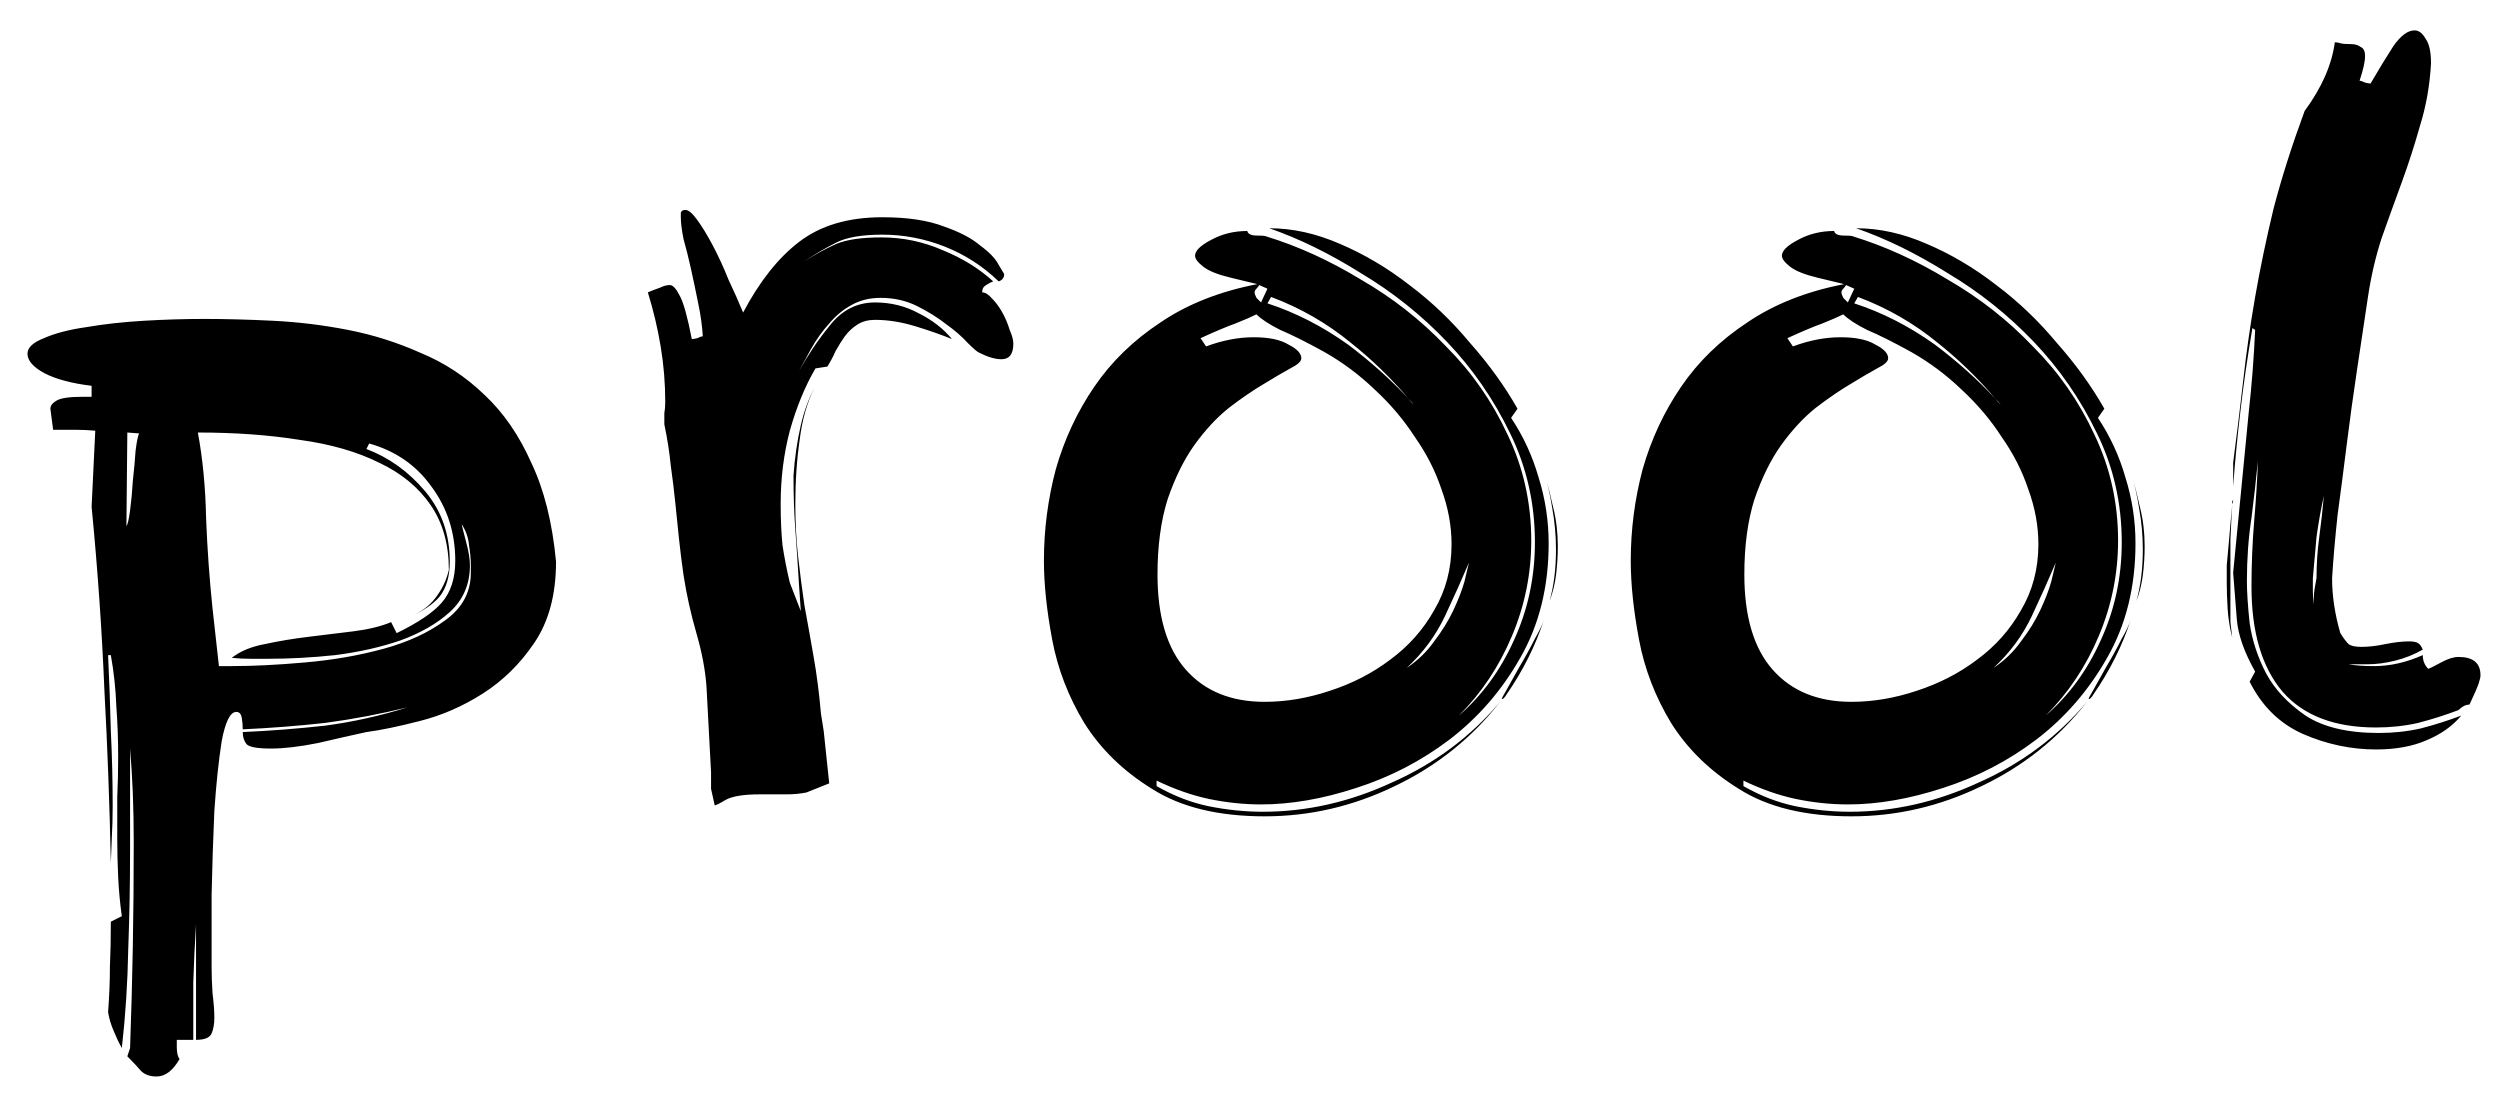 <svg width="262" height="115" viewBox="0 0 262 115" fill="none" xmlns="http://www.w3.org/2000/svg">
<path d="M13.632 109.84C13.76 106.256 13.856 102.704 13.92 99.184C13.984 95.728 14.016 92.048 14.016 88.144C14.016 86.48 13.984 84.816 13.92 83.152C13.856 81.552 13.76 79.984 13.632 78.448V89.008C13.632 92.528 13.568 96.016 13.44 99.472C13.376 102.992 13.152 106.448 12.768 109.84C12.448 109.264 12.16 108.656 11.904 108.016C11.648 107.44 11.456 106.8 11.328 106.096C11.456 104.368 11.52 102.768 11.52 101.296C11.584 99.888 11.616 98.32 11.616 96.592L12.768 96.016C12.576 94.672 12.448 93.296 12.384 91.888C12.32 90.544 12.288 89.2 12.288 87.856C12.288 86.384 12.288 84.944 12.288 83.536C12.352 82.192 12.384 80.784 12.384 79.312C12.384 77.52 12.32 75.76 12.192 74.032C12.128 72.24 11.936 70.448 11.616 68.656H11.328C11.456 71.344 11.552 74 11.616 76.624C11.744 79.248 11.808 81.872 11.808 84.496C11.808 85.648 11.776 86.8 11.712 87.952L11.616 90.448C11.488 84.304 11.264 78.288 10.944 72.4C10.688 66.128 10.24 59.696 9.6 53.104L9.984 45.136C9.28 45.072 8.544 45.04 7.776 45.04H5.568L5.28 42.832C5.28 42.512 5.504 42.224 5.952 41.968C6.4 41.712 7.296 41.584 8.64 41.584H9.6V40.432C7.488 40.176 5.824 39.728 4.608 39.088C3.456 38.448 2.88 37.776 2.88 37.072C2.88 36.432 3.456 35.888 4.608 35.44C5.76 34.928 7.232 34.544 9.024 34.288C10.88 33.968 12.896 33.744 15.072 33.616C17.248 33.488 19.36 33.424 21.408 33.424C23.648 33.424 26.048 33.488 28.608 33.616C31.232 33.744 33.856 34.064 36.48 34.576C39.104 35.088 41.632 35.888 44.064 36.976C46.56 38 48.8 39.472 50.784 41.392C52.768 43.248 54.4 45.616 55.68 48.496C57.024 51.312 57.888 54.768 58.272 58.864C58.272 62.32 57.504 65.168 55.968 67.408C54.496 69.584 52.704 71.344 50.592 72.688C48.48 74.032 46.272 74.992 43.968 75.568C41.728 76.144 39.872 76.528 38.4 76.72C36.928 77.04 35.232 77.424 33.312 77.872C31.392 78.256 29.76 78.448 28.416 78.448C26.944 78.448 26.08 78.288 25.824 77.968C25.568 77.648 25.44 77.232 25.44 76.72C28.32 76.592 31.2 76.368 34.08 76.048C36.96 75.664 39.84 75.024 42.72 74.128C39.84 74.832 36.96 75.376 34.08 75.76C31.2 76.08 28.32 76.304 25.44 76.432C25.44 76.048 25.408 75.664 25.344 75.28C25.28 74.832 25.088 74.608 24.768 74.608C24.128 74.608 23.616 75.632 23.232 77.68C22.912 79.728 22.656 82.16 22.464 84.976C22.336 87.856 22.24 90.8 22.176 93.808C22.176 96.816 22.176 99.312 22.176 101.296C22.176 102.192 22.208 103.12 22.272 104.08C22.4 105.104 22.464 105.968 22.464 106.672C22.464 107.312 22.368 107.856 22.176 108.304C21.984 108.752 21.44 108.976 20.544 108.976V96.88C20.416 98.928 20.32 100.944 20.256 102.928C20.256 104.912 20.256 106.928 20.256 108.976H18.528V109.744C18.528 110.32 18.624 110.736 18.816 110.992C18.112 112.208 17.312 112.816 16.416 112.816C15.712 112.816 15.168 112.624 14.784 112.24C14.464 111.856 13.984 111.344 13.344 110.704L13.632 109.84ZM22.944 69.808H24.288C26.528 69.808 29.088 69.68 31.968 69.424C34.912 69.168 37.664 68.688 40.224 67.984C42.784 67.28 44.928 66.288 46.656 65.008C48.448 63.728 49.344 62.064 49.344 60.016V59.248C49.344 58.608 49.28 57.904 49.152 57.136C49.088 56.368 48.832 55.632 48.384 54.928C48.448 55.248 48.608 55.888 48.864 56.848C49.12 57.808 49.248 58.608 49.248 59.248C49.248 61.232 48.544 62.864 47.136 64.144C45.792 65.36 44.064 66.352 41.952 67.12C39.904 67.824 37.632 68.336 35.136 68.656C32.704 68.912 30.368 69.04 28.128 69.04H26.208C25.568 69.04 24.928 69.008 24.288 68.944C25.184 68.24 26.336 67.76 27.744 67.504C29.216 67.184 30.752 66.928 32.352 66.736C33.952 66.544 35.52 66.352 37.056 66.16C38.592 65.968 39.904 65.648 40.992 65.2L41.568 66.352C43.808 65.264 45.376 64.208 46.272 63.184C47.232 62.096 47.712 60.624 47.712 58.768C47.712 55.824 46.88 53.232 45.216 50.992C43.616 48.752 41.44 47.248 38.688 46.48L38.4 47.056C40.768 47.952 42.816 49.424 44.544 51.472C46.272 53.52 47.136 55.984 47.136 58.864C47.136 60.4 46.784 61.616 46.08 62.512C45.44 63.28 44.416 63.984 43.008 64.624C44.16 64.112 45.024 63.472 45.6 62.704C46.304 61.808 46.784 60.816 47.04 59.728C47.04 57.04 46.4 54.768 45.12 52.912C43.84 51.056 42.048 49.584 39.744 48.496C37.44 47.344 34.656 46.544 31.392 46.096C28.192 45.584 24.64 45.328 20.736 45.328C21.248 48.08 21.536 51.088 21.6 54.352C21.728 57.552 21.952 60.688 22.272 63.76L22.944 69.808ZM13.248 55.12C13.376 54.992 13.504 54.448 13.632 53.488C13.76 52.528 13.856 51.504 13.92 50.416C14.048 49.264 14.144 48.208 14.208 47.248C14.336 46.224 14.464 45.616 14.592 45.424L13.344 45.328L13.248 55.12ZM42.528 64.816L43.008 64.624L42.528 64.816ZM84.502 83.056C83.862 83.184 83.158 83.248 82.39 83.248H79.606C77.942 83.248 76.758 83.44 76.054 83.824C75.414 84.208 75.03 84.4 74.902 84.4L74.518 82.672V80.944L74.038 71.92C73.91 70.192 73.558 68.336 72.982 66.352C72.406 64.368 71.958 62.352 71.638 60.304C71.446 58.96 71.286 57.68 71.158 56.464L70.774 52.72C70.646 51.44 70.486 50.128 70.294 48.784C70.166 47.44 69.942 46 69.622 44.464C69.622 44.08 69.622 43.696 69.622 43.312C69.686 42.928 69.718 42.544 69.718 42.16C69.718 40.176 69.558 38.224 69.238 36.304C68.918 34.384 68.47 32.496 67.894 30.64C68.342 30.448 68.758 30.288 69.142 30.16C69.526 29.968 69.878 29.872 70.198 29.872C70.518 29.872 70.87 30.256 71.254 31.024C71.638 31.728 72.054 33.232 72.502 35.536C72.63 35.536 72.822 35.504 73.078 35.44C73.334 35.312 73.526 35.248 73.654 35.248C73.59 34.16 73.43 33.008 73.174 31.792C72.918 30.512 72.662 29.296 72.406 28.144C72.15 26.992 71.894 25.968 71.638 25.072C71.446 24.112 71.35 23.344 71.35 22.768C71.35 22.64 71.35 22.48 71.35 22.288C71.414 22.096 71.574 22 71.83 22C72.15 22 72.566 22.352 73.078 23.056C73.59 23.76 74.134 24.656 74.71 25.744C75.286 26.832 75.83 28.016 76.342 29.296C76.918 30.512 77.43 31.664 77.878 32.752C79.606 29.488 81.558 27.024 83.734 25.36C85.974 23.632 88.886 22.768 92.47 22.768C95.094 22.768 97.238 23.088 98.902 23.728C100.566 24.304 101.846 24.976 102.742 25.744C103.702 26.448 104.342 27.12 104.662 27.76L105.238 28.72C105.238 29.104 105.046 29.36 104.662 29.488C102.998 27.888 101.11 26.672 98.998 25.84C96.886 25.008 94.71 24.592 92.47 24.592C90.294 24.592 88.662 24.88 87.574 25.456C86.55 25.968 85.462 26.608 84.31 27.376C85.526 26.608 86.646 26 87.67 25.552C88.758 25.104 90.326 24.88 92.374 24.88C94.614 24.88 96.758 25.328 98.806 26.224C100.854 27.056 102.614 28.144 104.086 29.488C103.766 29.616 103.478 29.776 103.222 29.968C103.03 30.096 102.934 30.32 102.934 30.64C103.254 30.64 103.606 30.864 103.99 31.312C104.374 31.696 104.726 32.176 105.046 32.752C105.366 33.328 105.622 33.936 105.814 34.576C106.07 35.152 106.198 35.632 106.198 36.016C106.198 37.104 105.782 37.648 104.95 37.648C104.31 37.648 103.542 37.424 102.646 36.976C102.454 36.912 102.038 36.56 101.398 35.92C100.822 35.28 100.086 34.64 99.19 34C98.294 33.296 97.27 32.656 96.118 32.08C94.966 31.504 93.686 31.216 92.278 31.216C91.126 31.216 90.102 31.472 89.206 31.984C88.374 32.432 87.606 33.072 86.902 33.904C86.198 34.672 85.558 35.568 84.982 36.592L83.734 38.896C84.694 37.168 85.75 35.6 86.902 34.192C88.182 32.528 89.782 31.696 91.702 31.696C93.366 31.696 94.902 32.08 96.31 32.848C97.718 33.552 98.87 34.448 99.766 35.536C98.678 35.088 97.398 34.64 95.926 34.192C94.454 33.744 93.046 33.52 91.702 33.52C90.998 33.52 90.39 33.68 89.878 34C89.366 34.32 88.918 34.736 88.534 35.248C88.214 35.696 87.894 36.208 87.574 36.784C87.318 37.36 87.03 37.904 86.71 38.416L85.462 38.608C84.374 40.464 83.478 42.64 82.774 45.136C82.134 47.568 81.814 50.128 81.814 52.816C81.814 54.416 81.878 55.856 82.006 57.136C82.198 58.416 82.454 59.728 82.774 61.072L83.926 64.048L83.734 61.264C83.606 59.088 83.478 57.168 83.35 55.504C83.222 53.776 83.158 51.888 83.158 49.84C83.286 47.984 83.542 46.224 83.926 44.56C84.246 43.152 84.726 41.84 85.366 40.624C84.598 42.16 84.086 43.92 83.83 45.904C83.51 48.08 83.35 50.384 83.35 52.816C83.35 54.736 83.446 56.56 83.638 58.288C83.83 60.016 84.054 61.744 84.31 63.472C84.63 65.2 84.95 66.992 85.27 68.848C85.59 70.64 85.846 72.624 86.038 74.8L86.326 76.624L86.902 82.096L84.502 83.056ZM85.654 40.144L85.366 40.624L85.654 40.144ZM130.715 24.208C130.779 24.528 131.131 24.688 131.771 24.688H131.963C132.347 24.688 132.603 24.72 132.731 24.784C136.059 25.808 139.355 27.312 142.619 29.296C145.947 31.216 148.923 33.552 151.547 36.304C154.235 38.992 156.379 42.064 157.979 45.52C159.643 48.976 160.475 52.688 160.475 56.656C160.475 60.112 159.803 63.44 158.458 66.64C157.115 69.84 155.259 72.624 152.891 74.992C155.323 72.88 157.243 70.256 158.651 67.12C160.123 63.92 160.859 60.496 160.859 56.848C160.859 52.752 159.995 48.944 158.267 45.424C156.539 41.84 154.331 38.64 151.643 35.824C148.955 33.008 145.947 30.608 142.619 28.624C139.355 26.576 136.155 25.008 133.019 23.92C135.451 23.92 137.915 24.464 140.411 25.552C142.971 26.64 145.403 28.08 147.707 29.872C150.011 31.6 152.123 33.616 154.042 35.92C156.027 38.16 157.691 40.464 159.035 42.832L158.363 43.792C159.643 45.712 160.603 47.792 161.243 50.032C161.947 52.272 162.299 54.576 162.299 56.944C162.299 61.488 161.307 65.488 159.323 68.944C157.403 72.336 154.939 75.184 151.931 77.488C148.987 79.728 145.723 81.424 142.139 82.576C138.619 83.728 135.291 84.304 132.155 84.304C130.363 84.304 128.539 84.112 126.683 83.728C124.891 83.344 123.067 82.704 121.211 81.808V82.384C123.003 83.408 124.827 84.112 126.683 84.496C128.603 84.88 130.491 85.072 132.347 85.072C136.955 85.072 141.467 84.048 145.883 82C150.363 80.016 154.139 77.2 157.211 73.552C154.267 77.328 150.587 80.272 146.171 82.384C141.819 84.496 137.275 85.552 132.539 85.552C127.675 85.552 123.739 84.592 120.731 82.672C117.723 80.816 115.355 78.512 113.627 75.76C111.963 73.008 110.843 70.096 110.267 67.024C109.691 63.952 109.403 61.2 109.403 58.768C109.403 55.504 109.819 52.304 110.651 49.168C111.547 46.032 112.891 43.152 114.683 40.528C116.475 37.904 118.779 35.664 121.595 33.808C124.411 31.888 127.803 30.544 131.771 29.776L128.987 29.104C127.643 28.784 126.683 28.4 126.107 27.952C125.531 27.504 125.243 27.12 125.243 26.8C125.243 26.288 125.787 25.744 126.875 25.168C128.027 24.528 129.307 24.208 130.715 24.208ZM126.395 36.304C128.123 35.664 129.787 35.344 131.387 35.344C132.987 35.344 134.203 35.6 135.035 36.112C135.931 36.56 136.379 37.04 136.379 37.552C136.379 37.872 135.995 38.224 135.227 38.608C134.523 38.992 133.595 39.536 132.443 40.24C131.355 40.88 130.139 41.712 128.795 42.736C127.515 43.76 126.299 45.072 125.147 46.672C124.059 48.208 123.131 50.096 122.363 52.336C121.659 54.576 121.307 57.2 121.307 60.208C121.307 64.624 122.299 67.952 124.283 70.192C126.267 72.432 129.019 73.552 132.539 73.552C134.779 73.552 137.051 73.168 139.355 72.4C141.723 71.632 143.835 70.544 145.691 69.136C147.611 67.728 149.147 66 150.299 63.952C151.515 61.904 152.123 59.6 152.123 57.04C152.123 55.12 151.771 53.2 151.067 51.28C150.427 49.36 149.499 47.536 148.283 45.808C147.131 44.016 145.723 42.352 144.059 40.816C142.459 39.28 140.699 37.968 138.779 36.88C136.923 35.856 135.387 35.088 134.171 34.576C133.019 34 132.187 33.456 131.675 32.944C131.163 33.2 130.427 33.52 129.467 33.904C128.571 34.224 127.355 34.736 125.819 35.44L126.395 36.304ZM132.827 31.792C135.771 32.752 138.587 34.192 141.275 36.112C143.579 37.84 145.691 39.728 147.611 41.776C145.755 39.6 143.739 37.648 141.563 35.92C139.067 33.872 136.283 32.272 133.211 31.12L132.827 31.792ZM151.451 64.528C150.491 66.576 149.147 68.4 147.419 70C148.571 69.232 149.531 68.304 150.299 67.216C151.131 66.128 151.803 65.04 152.315 63.952C152.827 62.864 153.211 61.872 153.467 60.976C153.659 60.144 153.819 59.472 153.947 58.96C153.243 60.624 152.411 62.48 151.451 64.528ZM157.883 72.784C157.819 72.912 157.723 73.04 157.595 73.168C157.531 73.232 157.467 73.264 157.403 73.264C157.339 73.264 157.499 72.944 157.883 72.304C158.267 71.6 158.715 70.8 159.227 69.904C159.803 68.944 160.347 67.952 160.859 66.928C161.307 66.16 161.627 65.488 161.819 64.912C160.923 67.664 159.611 70.288 157.883 72.784ZM163.259 57.232C163.259 58.256 163.195 59.28 163.067 60.304C162.939 61.264 162.715 62.16 162.395 62.992C162.843 61.392 163.067 59.6 163.067 57.616C163.067 56.144 162.939 54.704 162.683 53.296C162.491 52.08 162.235 50.896 161.915 49.744C162.235 50.896 162.523 52.048 162.779 53.2C163.099 54.48 163.259 55.824 163.259 57.232ZM132.827 30.256L131.963 29.872C131.899 30 131.803 30.128 131.675 30.256C131.547 30.384 131.483 30.512 131.483 30.64C131.483 30.768 131.547 30.96 131.675 31.216C131.867 31.408 132.027 31.568 132.155 31.696L132.827 30.256ZM148.187 42.448C147.995 42.192 147.803 41.968 147.611 41.776C147.803 42.032 147.995 42.256 148.187 42.448ZM161.819 64.912C161.883 64.784 161.915 64.656 161.915 64.528C161.915 64.656 161.883 64.784 161.819 64.912ZM162.01 64.336C161.947 64.4 161.915 64.464 161.915 64.528C161.915 64.464 161.947 64.4 162.01 64.336ZM192.215 24.208C192.279 24.528 192.631 24.688 193.271 24.688H193.463C193.847 24.688 194.103 24.72 194.231 24.784C197.559 25.808 200.855 27.312 204.119 29.296C207.447 31.216 210.423 33.552 213.047 36.304C215.735 38.992 217.879 42.064 219.479 45.52C221.143 48.976 221.975 52.688 221.975 56.656C221.975 60.112 221.303 63.44 219.958 66.64C218.615 69.84 216.759 72.624 214.391 74.992C216.823 72.88 218.743 70.256 220.151 67.12C221.623 63.92 222.359 60.496 222.359 56.848C222.359 52.752 221.495 48.944 219.767 45.424C218.039 41.84 215.831 38.64 213.143 35.824C210.455 33.008 207.447 30.608 204.119 28.624C200.855 26.576 197.655 25.008 194.519 23.92C196.951 23.92 199.415 24.464 201.911 25.552C204.471 26.64 206.903 28.08 209.207 29.872C211.511 31.6 213.623 33.616 215.542 35.92C217.527 38.16 219.191 40.464 220.535 42.832L219.863 43.792C221.143 45.712 222.103 47.792 222.743 50.032C223.447 52.272 223.799 54.576 223.799 56.944C223.799 61.488 222.807 65.488 220.823 68.944C218.903 72.336 216.439 75.184 213.431 77.488C210.487 79.728 207.223 81.424 203.639 82.576C200.119 83.728 196.791 84.304 193.655 84.304C191.863 84.304 190.039 84.112 188.183 83.728C186.391 83.344 184.567 82.704 182.711 81.808V82.384C184.503 83.408 186.327 84.112 188.183 84.496C190.103 84.88 191.991 85.072 193.847 85.072C198.455 85.072 202.967 84.048 207.383 82C211.863 80.016 215.639 77.2 218.711 73.552C215.767 77.328 212.087 80.272 207.671 82.384C203.319 84.496 198.775 85.552 194.039 85.552C189.175 85.552 185.239 84.592 182.231 82.672C179.223 80.816 176.855 78.512 175.127 75.76C173.463 73.008 172.343 70.096 171.767 67.024C171.191 63.952 170.903 61.2 170.903 58.768C170.903 55.504 171.319 52.304 172.151 49.168C173.047 46.032 174.391 43.152 176.183 40.528C177.975 37.904 180.279 35.664 183.095 33.808C185.911 31.888 189.303 30.544 193.271 29.776L190.487 29.104C189.143 28.784 188.183 28.4 187.607 27.952C187.031 27.504 186.743 27.12 186.743 26.8C186.743 26.288 187.287 25.744 188.375 25.168C189.527 24.528 190.807 24.208 192.215 24.208ZM187.895 36.304C189.623 35.664 191.287 35.344 192.887 35.344C194.487 35.344 195.703 35.6 196.535 36.112C197.431 36.56 197.879 37.04 197.879 37.552C197.879 37.872 197.495 38.224 196.727 38.608C196.023 38.992 195.095 39.536 193.943 40.24C192.855 40.88 191.639 41.712 190.295 42.736C189.015 43.76 187.799 45.072 186.647 46.672C185.559 48.208 184.631 50.096 183.863 52.336C183.159 54.576 182.807 57.2 182.807 60.208C182.807 64.624 183.799 67.952 185.783 70.192C187.767 72.432 190.519 73.552 194.039 73.552C196.279 73.552 198.551 73.168 200.855 72.4C203.223 71.632 205.335 70.544 207.191 69.136C209.111 67.728 210.647 66 211.799 63.952C213.015 61.904 213.623 59.6 213.623 57.04C213.623 55.12 213.271 53.2 212.567 51.28C211.927 49.36 210.999 47.536 209.783 45.808C208.631 44.016 207.223 42.352 205.559 40.816C203.959 39.28 202.199 37.968 200.279 36.88C198.423 35.856 196.887 35.088 195.671 34.576C194.519 34 193.687 33.456 193.175 32.944C192.663 33.2 191.927 33.52 190.967 33.904C190.071 34.224 188.855 34.736 187.319 35.44L187.895 36.304ZM194.327 31.792C197.271 32.752 200.087 34.192 202.775 36.112C205.079 37.84 207.191 39.728 209.111 41.776C207.255 39.6 205.239 37.648 203.063 35.92C200.567 33.872 197.783 32.272 194.711 31.12L194.327 31.792ZM212.951 64.528C211.991 66.576 210.647 68.4 208.919 70C210.071 69.232 211.031 68.304 211.799 67.216C212.631 66.128 213.303 65.04 213.815 63.952C214.327 62.864 214.711 61.872 214.967 60.976C215.159 60.144 215.319 59.472 215.447 58.96C214.743 60.624 213.911 62.48 212.951 64.528ZM219.383 72.784C219.319 72.912 219.223 73.04 219.095 73.168C219.031 73.232 218.967 73.264 218.903 73.264C218.839 73.264 218.999 72.944 219.383 72.304C219.767 71.6 220.215 70.8 220.727 69.904C221.303 68.944 221.847 67.952 222.359 66.928C222.807 66.16 223.127 65.488 223.319 64.912C222.423 67.664 221.111 70.288 219.383 72.784ZM224.759 57.232C224.759 58.256 224.695 59.28 224.567 60.304C224.439 61.264 224.215 62.16 223.895 62.992C224.343 61.392 224.567 59.6 224.567 57.616C224.567 56.144 224.439 54.704 224.183 53.296C223.991 52.08 223.735 50.896 223.415 49.744C223.735 50.896 224.023 52.048 224.279 53.2C224.599 54.48 224.759 55.824 224.759 57.232ZM194.327 30.256L193.463 29.872C193.399 30 193.303 30.128 193.175 30.256C193.047 30.384 192.983 30.512 192.983 30.64C192.983 30.768 193.047 30.96 193.175 31.216C193.367 31.408 193.527 31.568 193.655 31.696L194.327 30.256ZM209.687 42.448C209.495 42.192 209.303 41.968 209.111 41.776C209.303 42.032 209.495 42.256 209.687 42.448ZM223.319 64.912C223.383 64.784 223.415 64.656 223.415 64.528C223.415 64.656 223.383 64.784 223.319 64.912ZM223.51 64.336C223.447 64.4 223.415 64.464 223.415 64.528C223.415 64.464 223.447 64.4 223.51 64.336ZM258.803 73.84C258.419 73.84 258.035 74.032 257.651 74.416C256.307 74.928 254.899 75.376 253.427 75.76C252.019 76.08 250.547 76.24 249.011 76.24C244.659 76.24 241.395 74.992 239.219 72.496C237.043 69.936 235.955 66.256 235.955 61.456C235.955 59.152 236.051 56.848 236.243 54.544C236.435 52.304 236.563 50.224 236.627 48.304C236.435 50.288 236.211 52.272 235.955 54.256C235.635 56.368 235.475 58.576 235.475 60.88C235.475 62.032 235.571 63.504 235.763 65.296C236.019 67.088 236.595 68.848 237.491 70.576C238.387 72.24 239.763 73.712 241.619 74.992C243.475 76.208 246.035 76.816 249.299 76.816C250.835 76.816 252.307 76.656 253.715 76.336C255.187 75.952 256.595 75.504 257.939 74.992C257.043 76.08 255.827 76.944 254.291 77.584C252.819 78.224 251.059 78.544 249.011 78.544C246.387 78.544 243.827 78 241.331 76.912C238.899 75.824 237.043 74 235.763 71.44L236.339 70.384C235.187 68.336 234.547 66.512 234.419 64.912C234.291 63.248 234.163 61.616 234.035 60.016L235.667 43.216C235.987 40.336 236.211 37.456 236.339 34.576L236.051 34.384C235.539 37.392 235.123 40.272 234.803 43.024C234.483 45.712 234.227 48.368 234.035 50.992V48.496C234.419 45.552 234.771 42.672 235.091 39.856C235.411 36.976 235.827 34.064 236.339 31.12C236.851 28.176 237.491 25.104 238.259 21.904C239.091 18.704 240.179 15.28 241.523 11.632C243.315 9.2 244.371 6.8 244.691 4.432C244.883 4.432 245.075 4.464 245.267 4.528C245.459 4.592 245.843 4.624 246.419 4.624C246.803 4.624 247.123 4.72 247.379 4.912C247.699 5.04 247.859 5.36 247.859 5.872C247.859 6.448 247.667 7.312 247.283 8.464C247.411 8.464 247.603 8.528 247.859 8.656C248.115 8.72 248.307 8.752 248.435 8.752C249.331 7.216 250.131 5.904 250.835 4.816C251.603 3.728 252.339 3.184 253.043 3.184C253.491 3.184 253.875 3.472 254.195 4.048C254.579 4.56 254.771 5.424 254.771 6.64C254.643 8.944 254.259 11.12 253.619 13.168C253.043 15.216 252.403 17.2 251.699 19.12C250.995 21.04 250.291 22.992 249.587 24.976C248.947 26.96 248.467 29.04 248.147 31.216C247.763 33.712 247.379 36.272 246.995 38.896C246.611 41.456 246.259 44.016 245.939 46.576C245.619 49.136 245.299 51.6 244.979 53.968C244.723 56.336 244.531 58.544 244.403 60.592C244.403 62.448 244.691 64.368 245.267 66.352C245.587 66.864 245.875 67.248 246.131 67.504C246.387 67.696 246.835 67.792 247.475 67.792C248.243 67.792 249.075 67.696 249.971 67.504C250.931 67.312 251.763 67.216 252.467 67.216C252.915 67.216 253.235 67.28 253.427 67.408C253.619 67.536 253.779 67.76 253.906 68.08C253.01 68.592 252.051 68.976 251.027 69.232C250.003 69.488 249.043 69.616 248.147 69.616H246.803C246.547 69.616 246.323 69.616 246.131 69.616C246.835 69.744 247.731 69.808 248.819 69.808C250.483 69.808 252.179 69.424 253.906 68.656C253.906 69.232 254.099 69.712 254.483 70.096C254.675 70.032 255.123 69.808 255.827 69.424C256.531 69.04 257.139 68.848 257.651 68.848C259.187 68.848 259.955 69.488 259.955 70.768C259.955 70.96 259.891 71.248 259.763 71.632C259.635 72.016 259.315 72.752 258.803 73.84ZM233.363 60.976C233.363 60.528 233.363 59.952 233.363 59.248C233.427 58.544 233.491 57.84 233.555 57.136L233.747 54.928C233.811 54.16 233.875 53.488 233.939 52.912C233.875 53.872 233.811 55.088 233.747 56.56C233.747 57.968 233.747 59.024 233.747 59.728V63.568C233.747 64.08 233.747 64.624 233.747 65.2C233.811 65.776 233.875 66.32 233.939 66.832C233.683 65.808 233.523 64.816 233.459 63.856C233.395 62.832 233.363 61.872 233.363 60.976ZM242.771 60.592C242.771 59.12 242.867 57.68 243.059 56.272C243.251 54.864 243.411 53.424 243.539 51.952C243.219 53.424 242.963 54.864 242.771 56.272C242.643 57.68 242.515 59.12 242.387 60.592V61.936C242.387 62.384 242.419 62.864 242.483 63.376V62.704C242.483 62.384 242.515 62.032 242.579 61.648C242.643 61.264 242.707 60.912 242.771 60.592ZM233.939 52.816C233.939 52.688 233.939 52.592 233.939 52.528C234.003 52.464 234.035 52.4 234.035 52.336C234.035 52.592 234.003 52.752 233.939 52.816Z" fill="black"/>
</svg>
